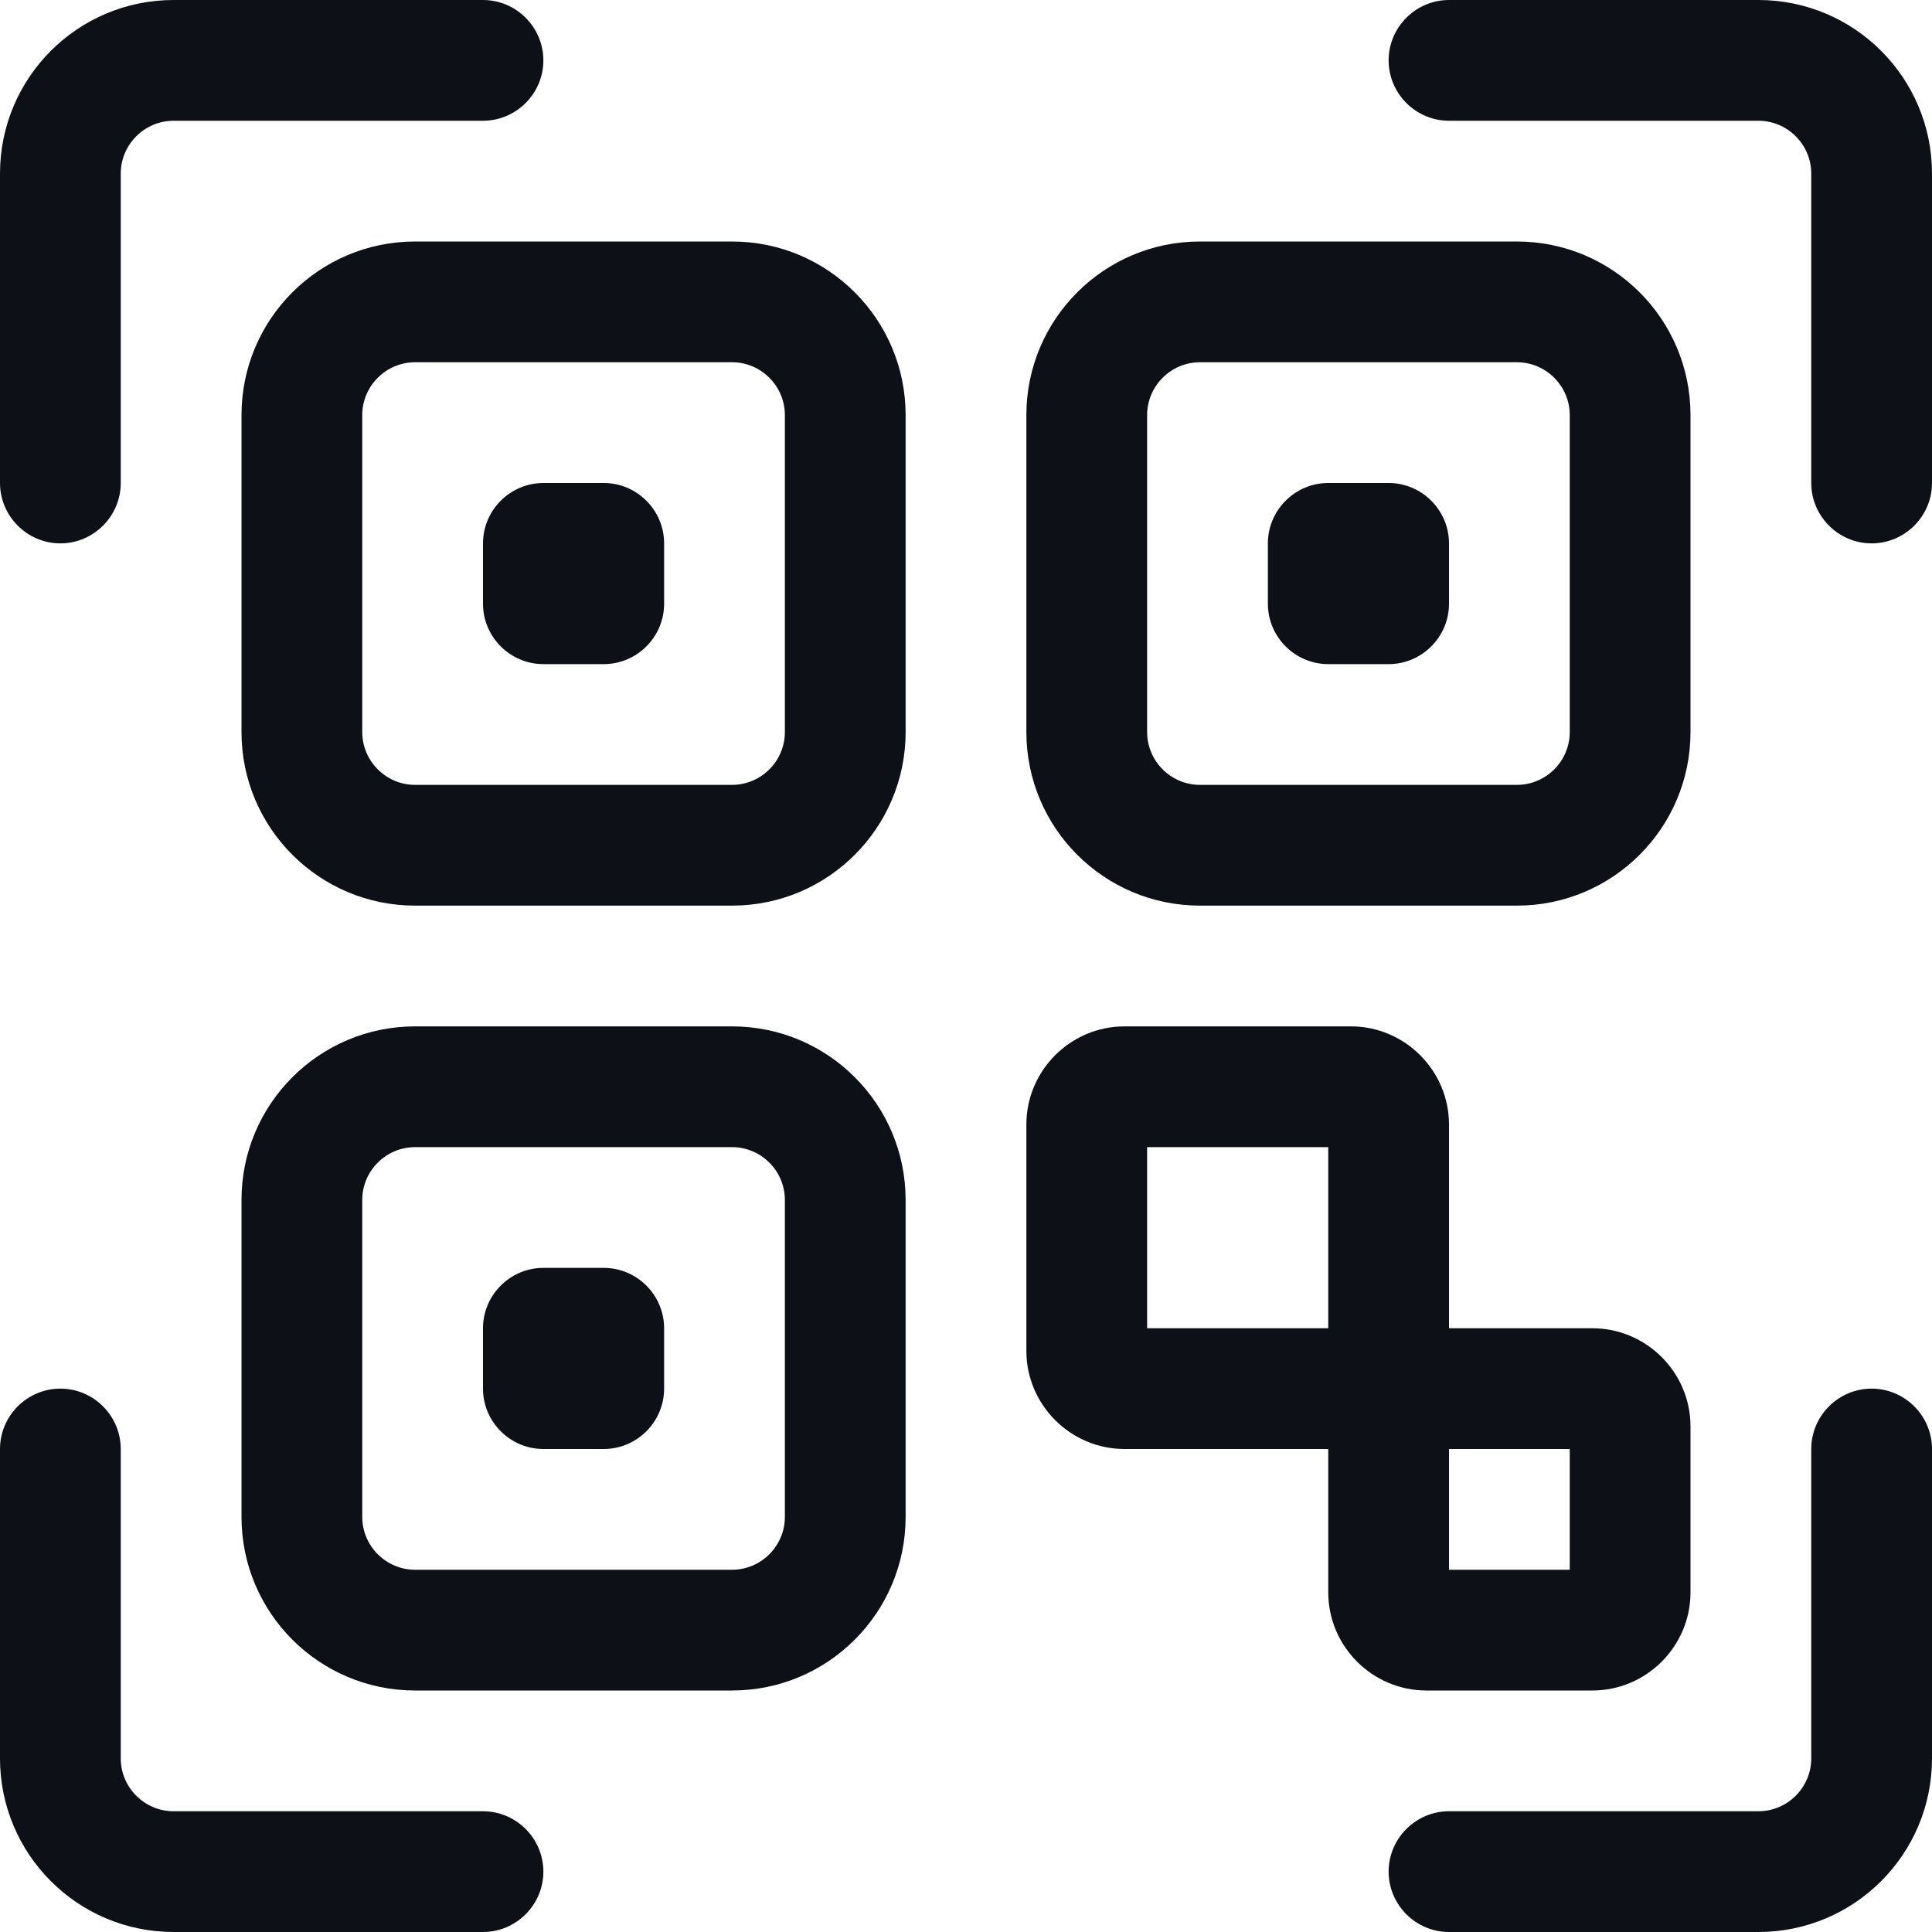<?xml version="1.0" encoding="utf-8"?>
<!-- Generator: Adobe Illustrator 23.0.1, SVG Export Plug-In . SVG Version: 6.00 Build 0)  -->
<svg version="1.1" id="Layer_1" xmlns="http://www.w3.org/2000/svg" xmlns:xlink="http://www.w3.org/1999/xlink" x="0px" y="0px"
	 viewBox="0 0 512 512" style="enable-background:new 0 0 512 512;" xml:space="preserve">
<style type="text/css">
	.st0{fill:#0D1117;}
</style>
<g>
	<path class="st0" d="M496,144c-8.8,0-16-7.2-16-16V46c0-7.7-6.3-14-14-14h-82c-8.8,0-16-7.2-16-16s7.2-16,16-16h82
		c25.4,0,46,20.6,46,46v82C512,136.8,504.8,144,496,144z"/>
	<path class="st0" d="M16,144c-8.8,0-16-7.2-16-16V46C0,20.6,20.6,0,46,0h82c8.8,0,16,7.2,16,16s-7.2,16-16,16H46
		c-7.7,0-14,6.3-14,14v82C32,136.8,24.8,144,16,144z"/>
	<path class="st0" d="M128,512H46c-25.4,0-46-20.6-46-46v-82c0-8.8,7.2-16,16-16s16,7.2,16,16v82c0,7.7,6.3,14,14,14h82
		c8.8,0,16,7.2,16,16S136.8,512,128,512z"/>
	<path class="st0" d="M466,512h-82c-8.8,0-16-7.2-16-16s7.2-16,16-16h82c7.7,0,14-6.3,14-14v-82c0-8.8,7.2-16,16-16s16,7.2,16,16v82
		C512,491.4,491.4,512,466,512z"/>
	<path class="st0" d="M194,240h-84c-25.4,0-46-20.6-46-46v-84c0-25.4,20.6-46,46-46h84c25.4,0,46,20.6,46,46v84
		C240,219.4,219.4,240,194,240z M110,96c-7.7,0-14,6.3-14,14v84c0,7.7,6.3,14,14,14h84c7.7,0,14-6.3,14-14v-84c0-7.7-6.3-14-14-14
		H110z"/>
	<path class="st0" d="M194,448h-84c-25.4,0-46-20.6-46-46v-84c0-25.4,20.6-46,46-46h84c25.4,0,46,20.6,46,46v84
		C240,427.4,219.4,448,194,448z M110,304c-7.7,0-14,6.3-14,14v84c0,7.7,6.3,14,14,14h84c7.7,0,14-6.3,14-14v-84c0-7.7-6.3-14-14-14
		H110z"/>
	<path class="st0" d="M402,240h-84c-25.4,0-46-20.6-46-46v-84c0-25.4,20.6-46,46-46h84c25.4,0,46,20.6,46,46v84
		C448,219.4,427.4,240,402,240z M318,96c-7.7,0-14,6.3-14,14v84c0,7.7,6.3,14,14,14h84c7.7,0,14-6.3,14-14v-84c0-7.7-6.3-14-14-14
		H318z"/>
	<path class="st0" d="M422,352h-38v-54c0-14.3-11.7-26-26-26h-60c-14.3,0-26,11.7-26,26v60c0,14.3,11.7,26,26,26h54v38
		c0,14.3,11.7,26,26,26h44c14.3,0,26-11.7,26-26v-44C448,363.7,436.3,352,422,352z M304,304h48v48h-48V304z M416,416h-32v-32h32V416
		z"/>
	<path class="st0" d="M160,176h-16c-8.8,0-16-7.2-16-16v-16c0-8.8,7.2-16,16-16h16c8.8,0,16,7.2,16,16v16
		C176,168.8,168.8,176,160,176z"/>
	<path class="st0" d="M368,176h-16c-8.8,0-16-7.2-16-16v-16c0-8.8,7.2-16,16-16h16c8.8,0,16,7.2,16,16v16
		C384,168.8,376.8,176,368,176z"/>
	<path class="st0" d="M160,384h-16c-8.8,0-16-7.2-16-16v-16c0-8.8,7.2-16,16-16h16c8.8,0,16,7.2,16,16v16
		C176,376.8,168.8,384,160,384z"/>
</g>
</svg>
